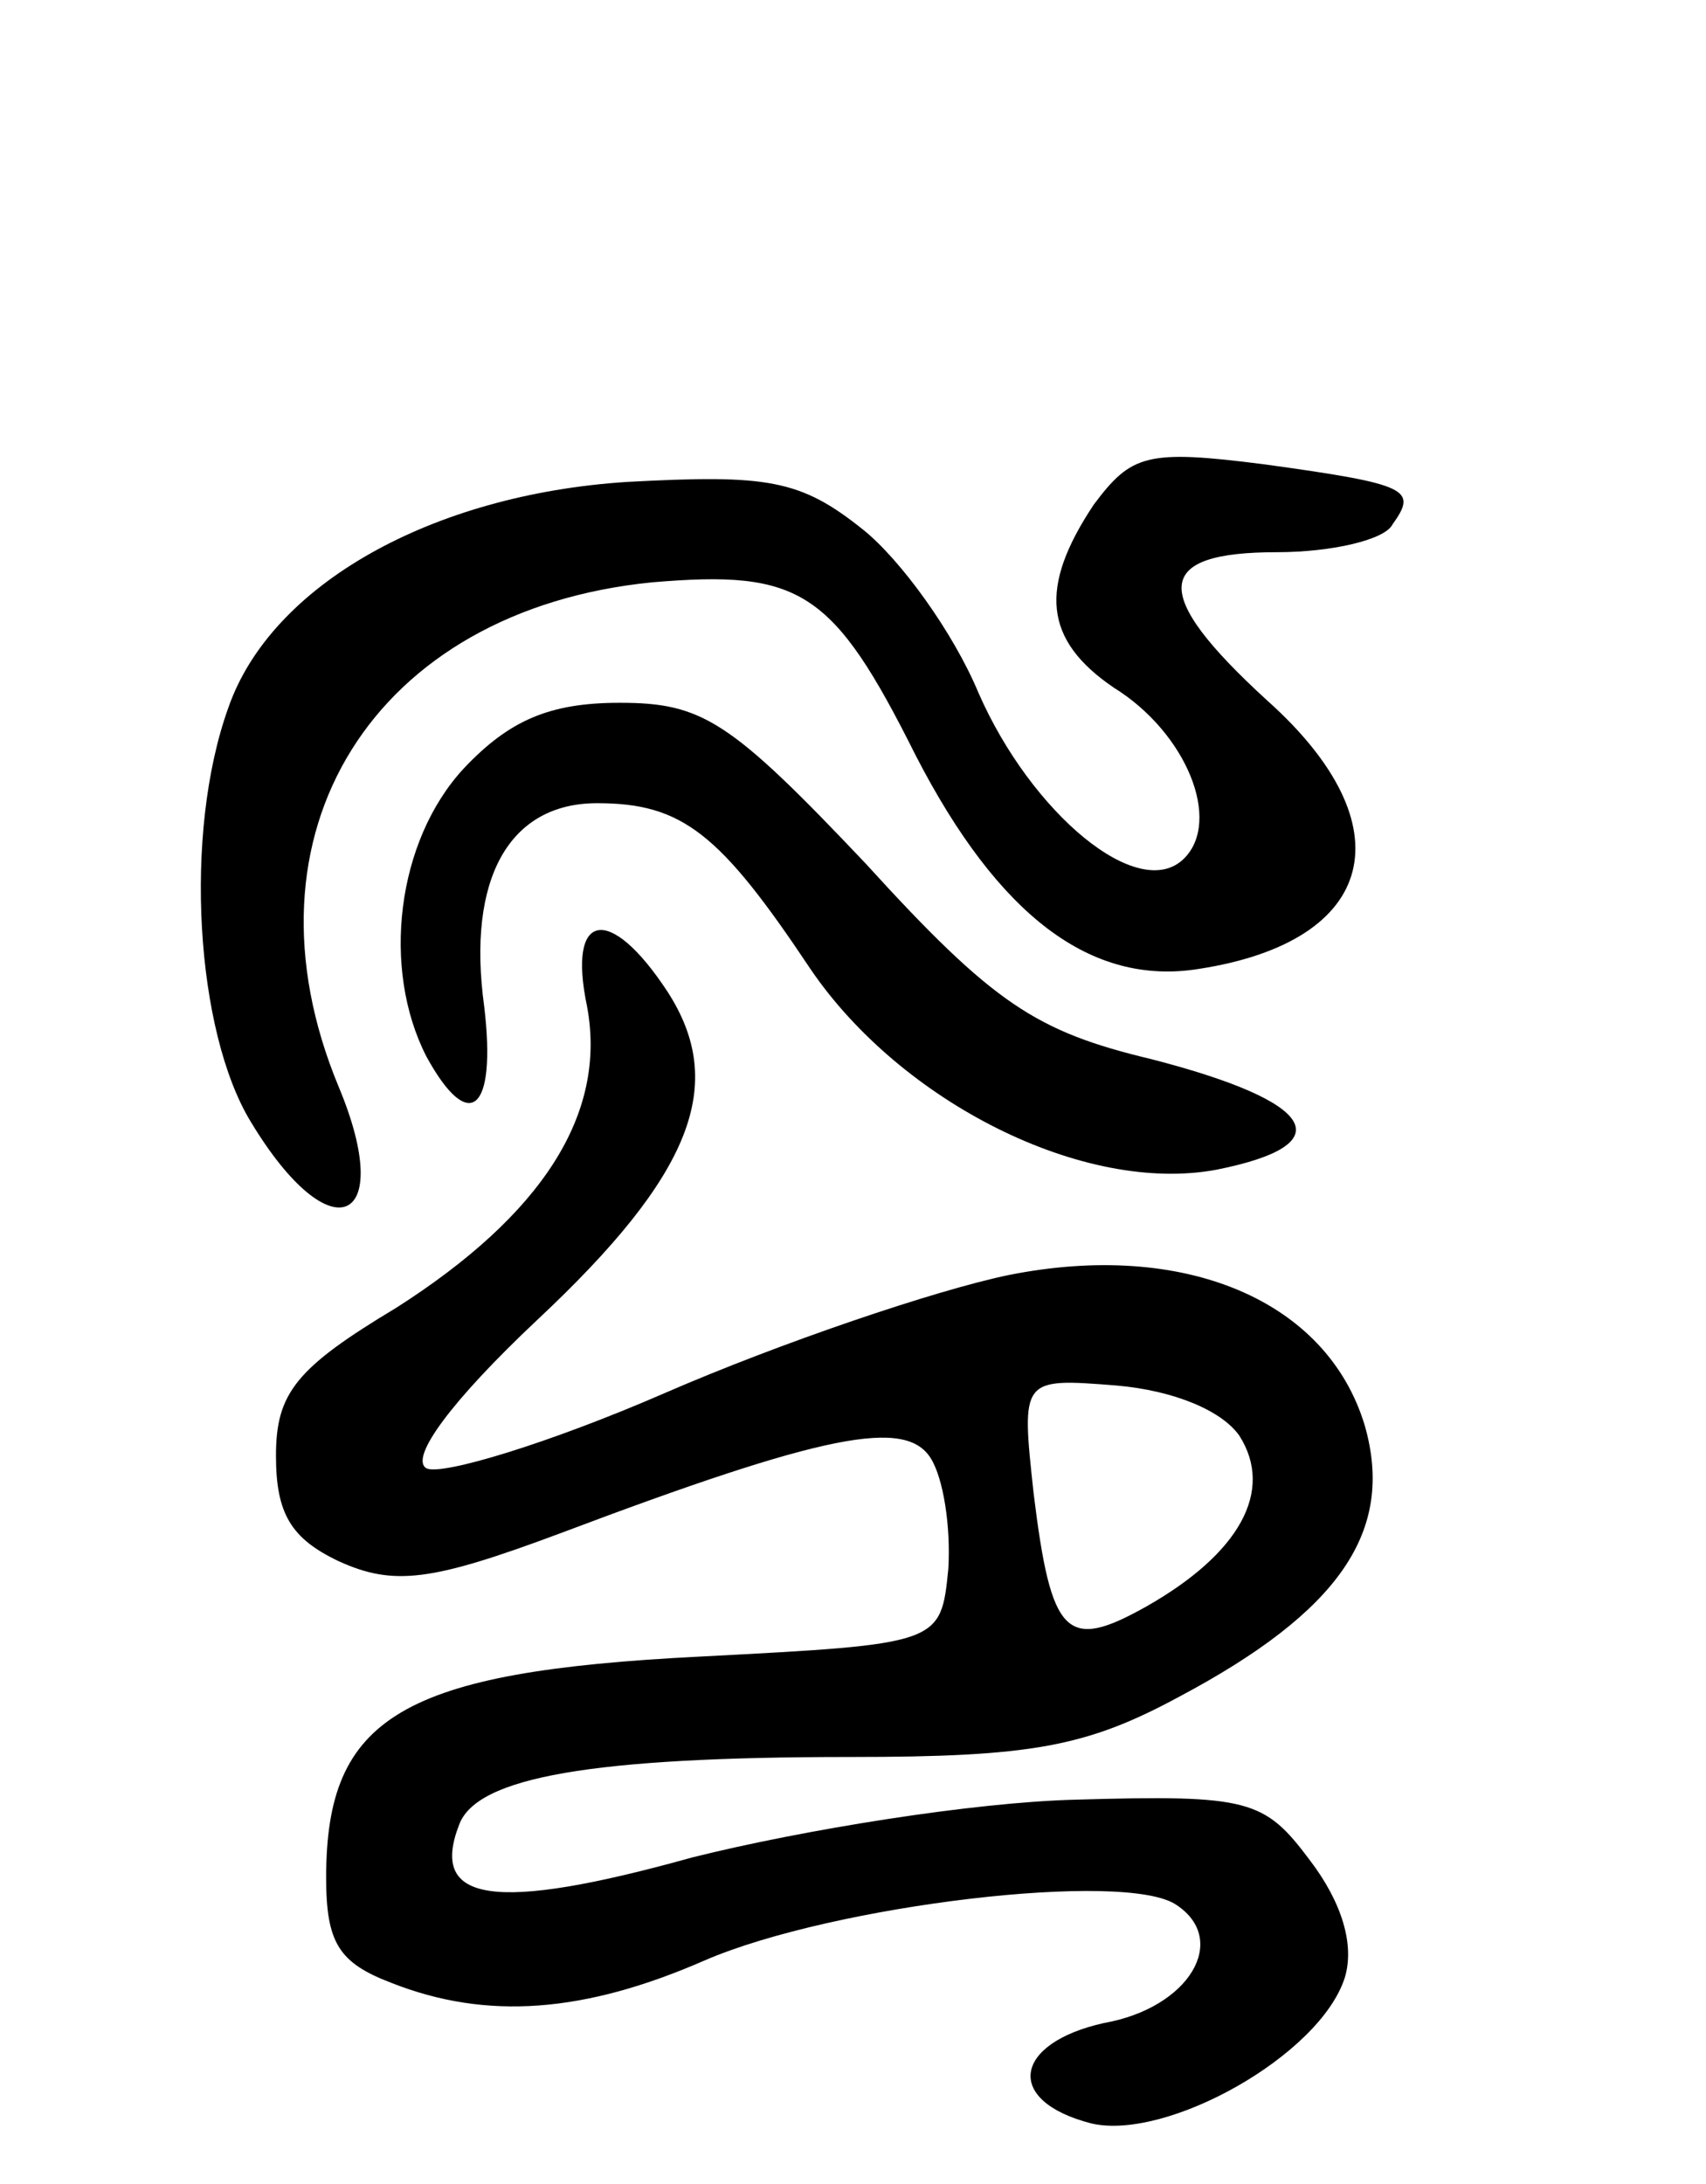 <svg version="1.0" xmlns="http://www.w3.org/2000/svg"
 width="68pt" height="87pt" viewBox="0 0 68 87"
 preserveAspectRatio="xMidYMid meet">
<g transform="translate(0,87) scale(0.1,-0.1)"
fill="#000000" stroke="none">
<path d="M436 669 c-22 -33 -20 -54 8 -73 29 -18 43 -53 28 -68 -18 -18 -61
18 -82 66 -10 24 -31 53 -46 65 -25 20 -38 22 -94 19 -78 -5 -142 -41 -159
-90 -18 -50 -13 -129 9 -165 32 -53 58 -41 35 14 -42 101 14 190 125 201 59 5
72 -3 105 -69 33 -64 70 -92 113 -85 71 11 83 57 27 107 -47 43 -45 59 4 59
22 0 43 5 46 11 10 14 7 16 -51 24 -47 6 -53 4 -68 -16z"/>
<path d="M185 564 c-27 -29 -33 -80 -15 -115 17 -31 28 -22 23 20 -7 51 10 81
45 81 34 0 49 -12 85 -66 36 -53 109 -90 162 -80 50 10 40 27 -26 44 -46 11
-63 22 -114 78 -54 57 -65 64 -98 64 -28 0 -44 -7 -62 -26z"/>
<path d="M234 469 c8 -43 -18 -83 -76 -120 -40 -24 -48 -34 -48 -59 0 -23 6
-33 25 -42 22 -10 37 -8 88 11 106 40 138 46 148 30 5 -8 8 -27 7 -44 -3 -30
-3 -30 -99 -35 -119 -6 -149 -24 -149 -88 0 -26 5 -34 26 -42 38 -15 77 -12
125 9 51 22 168 36 188 22 21 -14 5 -41 -29 -47 -36 -8 -40 -31 -5 -40 30 -7
91 27 101 58 4 13 -1 30 -14 47 -18 24 -24 26 -93 24 -41 -1 -109 -12 -153
-23 -79 -22 -105 -18 -93 13 7 19 53 27 156 27 72 0 94 4 131 24 64 34 86 66
74 108 -15 50 -72 74 -142 60 -29 -6 -91 -27 -137 -47 -46 -20 -89 -33 -95
-30 -7 4 10 27 44 59 62 58 76 94 52 131 -23 35 -40 32 -32 -6z m260 -171 c14
-22 0 -47 -37 -68 -32 -18 -38 -12 -45 45 -5 46 -5 46 33 43 23 -2 42 -10 49
-20z"/>
</g>
</svg>
